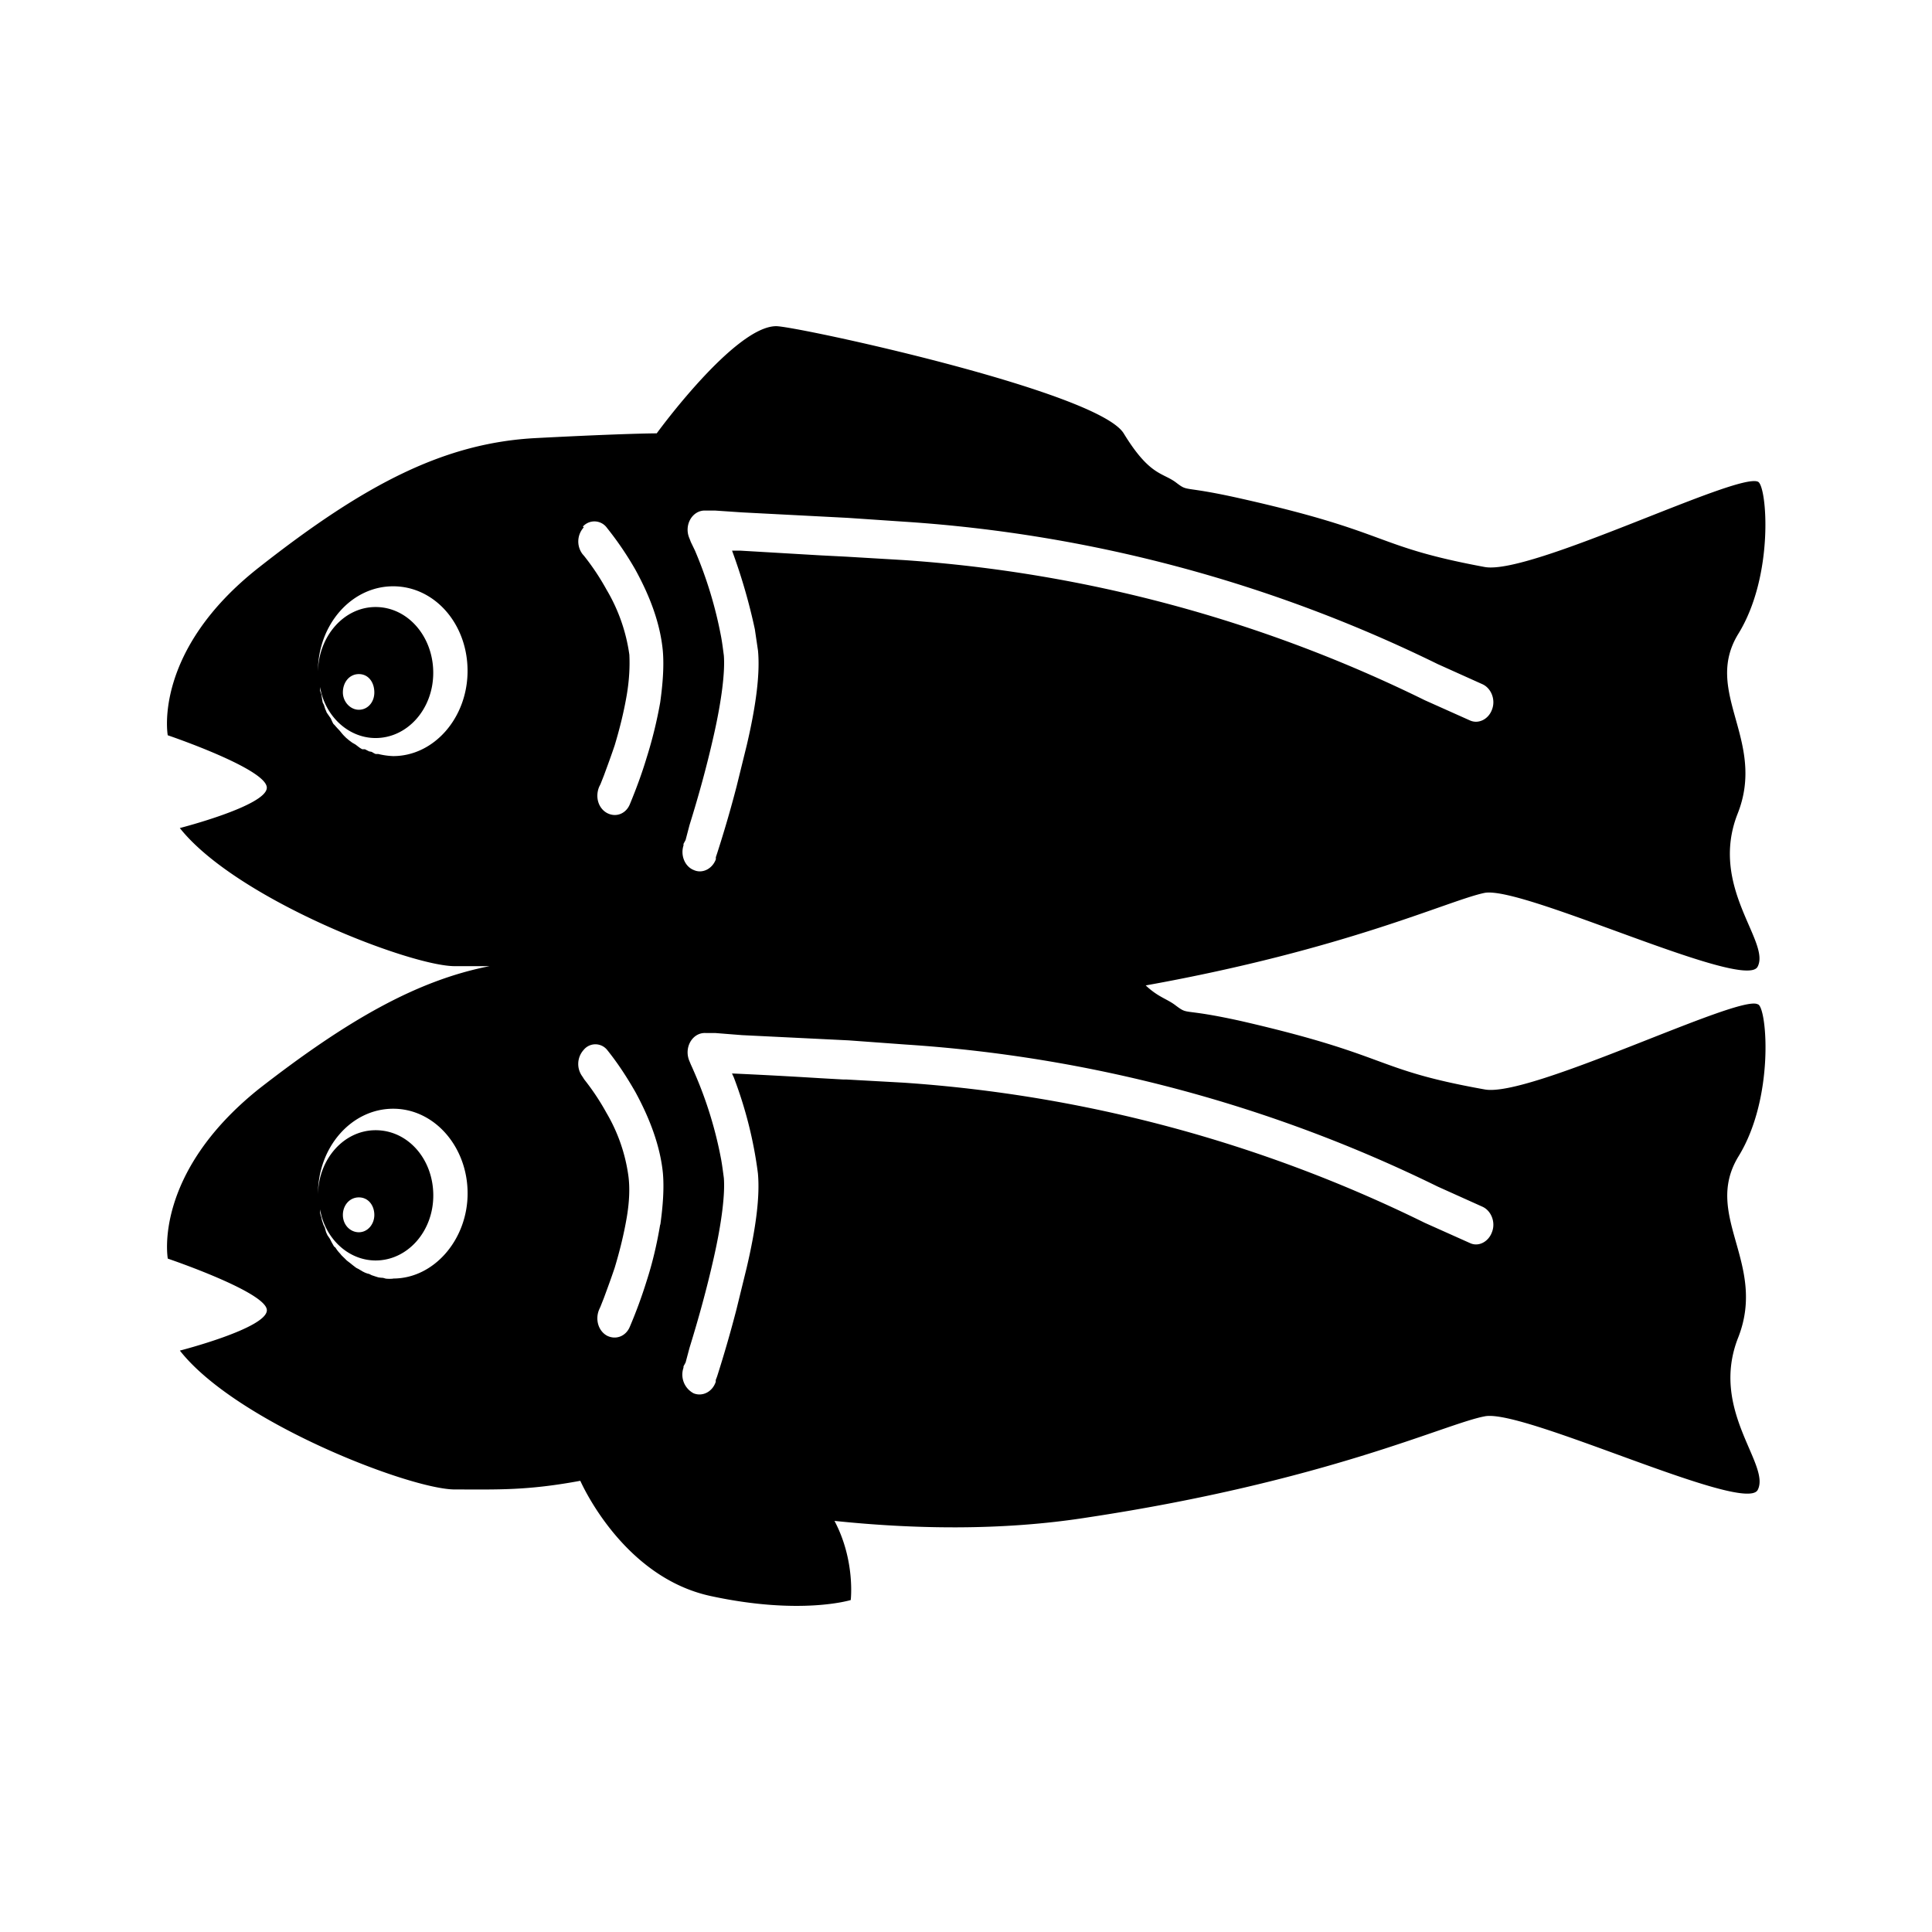 <svg xmlns="http://www.w3.org/2000/svg" width="100%" height="100%" viewBox="-3.2 -3.2 38.4 38.4"><path d="M31.734 16.76c-.385-.198-4.536 1.865-5.427 1.693-2.24-.401-1.828-.667-4.839-1.359-1.203-.266-1.031-.109-1.297-.307-.172-.135-.344-.161-.599-.401 4-.719 6.026-1.693 6.734-1.839.76-.146 5.161 1.958 5.427 1.469.266-.495-.964-1.578-.401-3.031.589-1.464-.693-2.422.016-3.583.719-1.161.573-2.932.396-3.026-.396-.203-4.531 1.865-5.438 1.693-2.24-.417-1.828-.682-4.839-1.359-1.203-.271-1.031-.12-1.297-.323-.266-.198-.521-.13-1.036-.974-.521-.839-6.51-2.13-6.906-2.13-.828 0-2.375 2.13-2.375 2.13s-.599 0-2.401.094c-1.802.094-3.375.896-5.495 2.563C-.173 9.737.134 11.414.134 11.414s1.969.667 1.969 1.042c0 .359-1.729.802-1.729.802 1.12 1.411 4.583 2.745 5.464 2.745h.693c-1.438.281-2.823 1.068-4.583 2.438-2.12 1.698-1.813 3.375-1.813 3.375s1.969.667 1.969 1.026-1.729.802-1.729.802c1.12 1.427 4.583 2.76 5.464 2.76.844 0 1.427.026 2.495-.172.078.172.906 1.932 2.599 2.292 1.786.385 2.776.078 2.776.078s.094-.786-.323-1.573c1.547.161 3.307.203 5.026-.068 4.76-.719 7.12-1.865 7.896-2.01.76-.161 5.161 1.948 5.427 1.464.266-.505-.964-1.583-.385-3.036.573-1.469-.708-2.417 0-3.589.719-1.161.573-2.932.396-3.026zM4.615 11.828a1.446 1.446 0 01-.297-.042h-.052c-.026-.01-.052-.026-.078-.042l-.052-.01-.083-.042h-.052a.418.418 0 01-.068-.042l-.068-.052-.063-.036-.057-.042c-.021-.016-.042-.036-.063-.052l-.042-.042c-.026-.026-.047-.052-.068-.078l-.026-.031a1.954 1.954 0 01-.094-.104l-.026-.026c-.021-.036-.036-.073-.052-.109l-.026-.036-.057-.083c-.005-.021-.016-.042-.026-.063l-.026-.083-.026-.052-.016-.094-.01-.068c-.01-.026-.021-.052-.026-.078v-.068c.094.573.557 1.016 1.104 1.016.63 0 1.146-.573 1.146-1.297 0-.719-.505-1.307-1.146-1.307-.625 0-1.13.573-1.146 1.281 0-.932.667-1.693 1.495-1.693.823 0 1.479.745 1.479 1.682 0 .932-.667 1.693-1.479 1.693zm-1-1.265c0-.203.13-.365.318-.365s.307.161.307.365c0 .198-.135.344-.307.344s-.318-.161-.318-.344zm1 11.651a.712.712 0 01-.146 0l-.057-.016a.6.6 0 01-.094-.01l-.052-.016-.078-.026-.052-.026c-.031-.005-.057-.016-.083-.026l-.052-.026c-.021-.016-.047-.026-.068-.042L3.881 22l-.068-.052-.052-.042-.068-.052-.042-.042c-.031-.031-.063-.057-.089-.094a.671.671 0 01-.094-.12l-.031-.026c-.016-.031-.036-.063-.052-.094l-.026-.052c-.016-.026-.036-.052-.052-.078l-.026-.057-.026-.094-.026-.052-.031-.094-.01-.052c-.01-.031-.021-.063-.026-.094v-.068c.094.573.557 1.016 1.104 1.016.63 0 1.146-.573 1.146-1.292 0-.724-.505-1.297-1.146-1.297-.625 0-1.13.563-1.146 1.266 0-.932.667-1.693 1.495-1.693.823 0 1.479.76 1.479 1.682 0 .917-.667 1.693-1.479 1.693zm-1-1.266c0-.188.13-.349.318-.349s.307.161.307.349c0 .188-.135.344-.307.344s-.318-.146-.318-.344zm6.77-7.333v-.042l.042-.078.078-.297c.182-.583.344-1.172.479-1.771.161-.708.229-1.281.203-1.599-.016-.12-.031-.245-.052-.359a8.276 8.276 0 00-.521-1.724l-.083-.172-.026-.068c-.12-.266.057-.573.323-.557h.188l.531.036 2.104.109 1.151.078a28.24 28.24 0 0110.573 2.828l.891.401c.172.078.266.307.188.505-.068.188-.266.292-.438.214l-.896-.401a27.695 27.695 0 00-10.359-2.786l-1.146-.068-.51-.026-1.599-.094h-.156c.188.51.339 1.031.453 1.562l.063.427c.042.453-.036 1.078-.224 1.88l-.203.823a23.62 23.62 0 01-.385 1.323l-.026.078v.042c-.068.188-.266.292-.438.214-.177-.068-.271-.292-.203-.495zm-2-6.349a.307.307 0 01.479.026c.208.26.396.536.563.828.292.531.495 1.068.547 1.615.026.307 0 .651-.052 1.026a8.718 8.718 0 01-.271 1.104c-.094.313-.208.62-.333.922-.078.188-.276.266-.453.172-.172-.094-.24-.318-.156-.521l.026-.052.068-.172c.073-.198.146-.396.214-.599.099-.328.182-.661.24-1 .052-.307.063-.573.052-.802a3.47 3.47 0 00-.453-1.292 4.794 4.794 0 00-.443-.667l-.036-.042a.417.417 0 01.026-.531zm1.537 13.869c-.063.38-.151.76-.271 1.13a9.549 9.549 0 01-.333.906c-.078.188-.276.266-.453.177-.172-.094-.24-.323-.156-.521l.026-.057.068-.172c.073-.198.146-.396.214-.599.099-.328.182-.661.24-1 .052-.307.063-.573.036-.802a3.365 3.365 0 00-.438-1.276 4.794 4.794 0 00-.443-.667l-.036-.057a.417.417 0 01.026-.531.3.3 0 01.464 0c.214.266.396.547.563.839.292.536.495 1.083.547 1.615.026.307 0 .651-.052 1.026zm16.531.157c-.068.188-.266.297-.438.214l-.896-.401a27.695 27.695 0 00-10.359-2.786l-1.135-.063h-.063l-.458-.026c-.583-.036-1.172-.068-1.755-.094l.036.078c.234.615.396 1.255.479 1.906.042.453-.036 1.078-.224 1.88l-.203.828a24.99 24.99 0 01-.385 1.333l-.026.068v.036c-.068.203-.266.297-.438.229a.42.42 0 01-.203-.51v-.026l.042-.078.078-.292c.182-.589.344-1.177.479-1.776.161-.708.229-1.281.203-1.599-.016-.12-.031-.24-.052-.359a7.996 7.996 0 00-.521-1.708l-.052-.12-.031-.068-.026-.063c-.12-.271.057-.578.323-.563h.188l.531.042 2.12.104 1.135.083a28.14 28.14 0 0110.573 2.823l.891.401c.172.078.266.307.188.505z"/></svg>